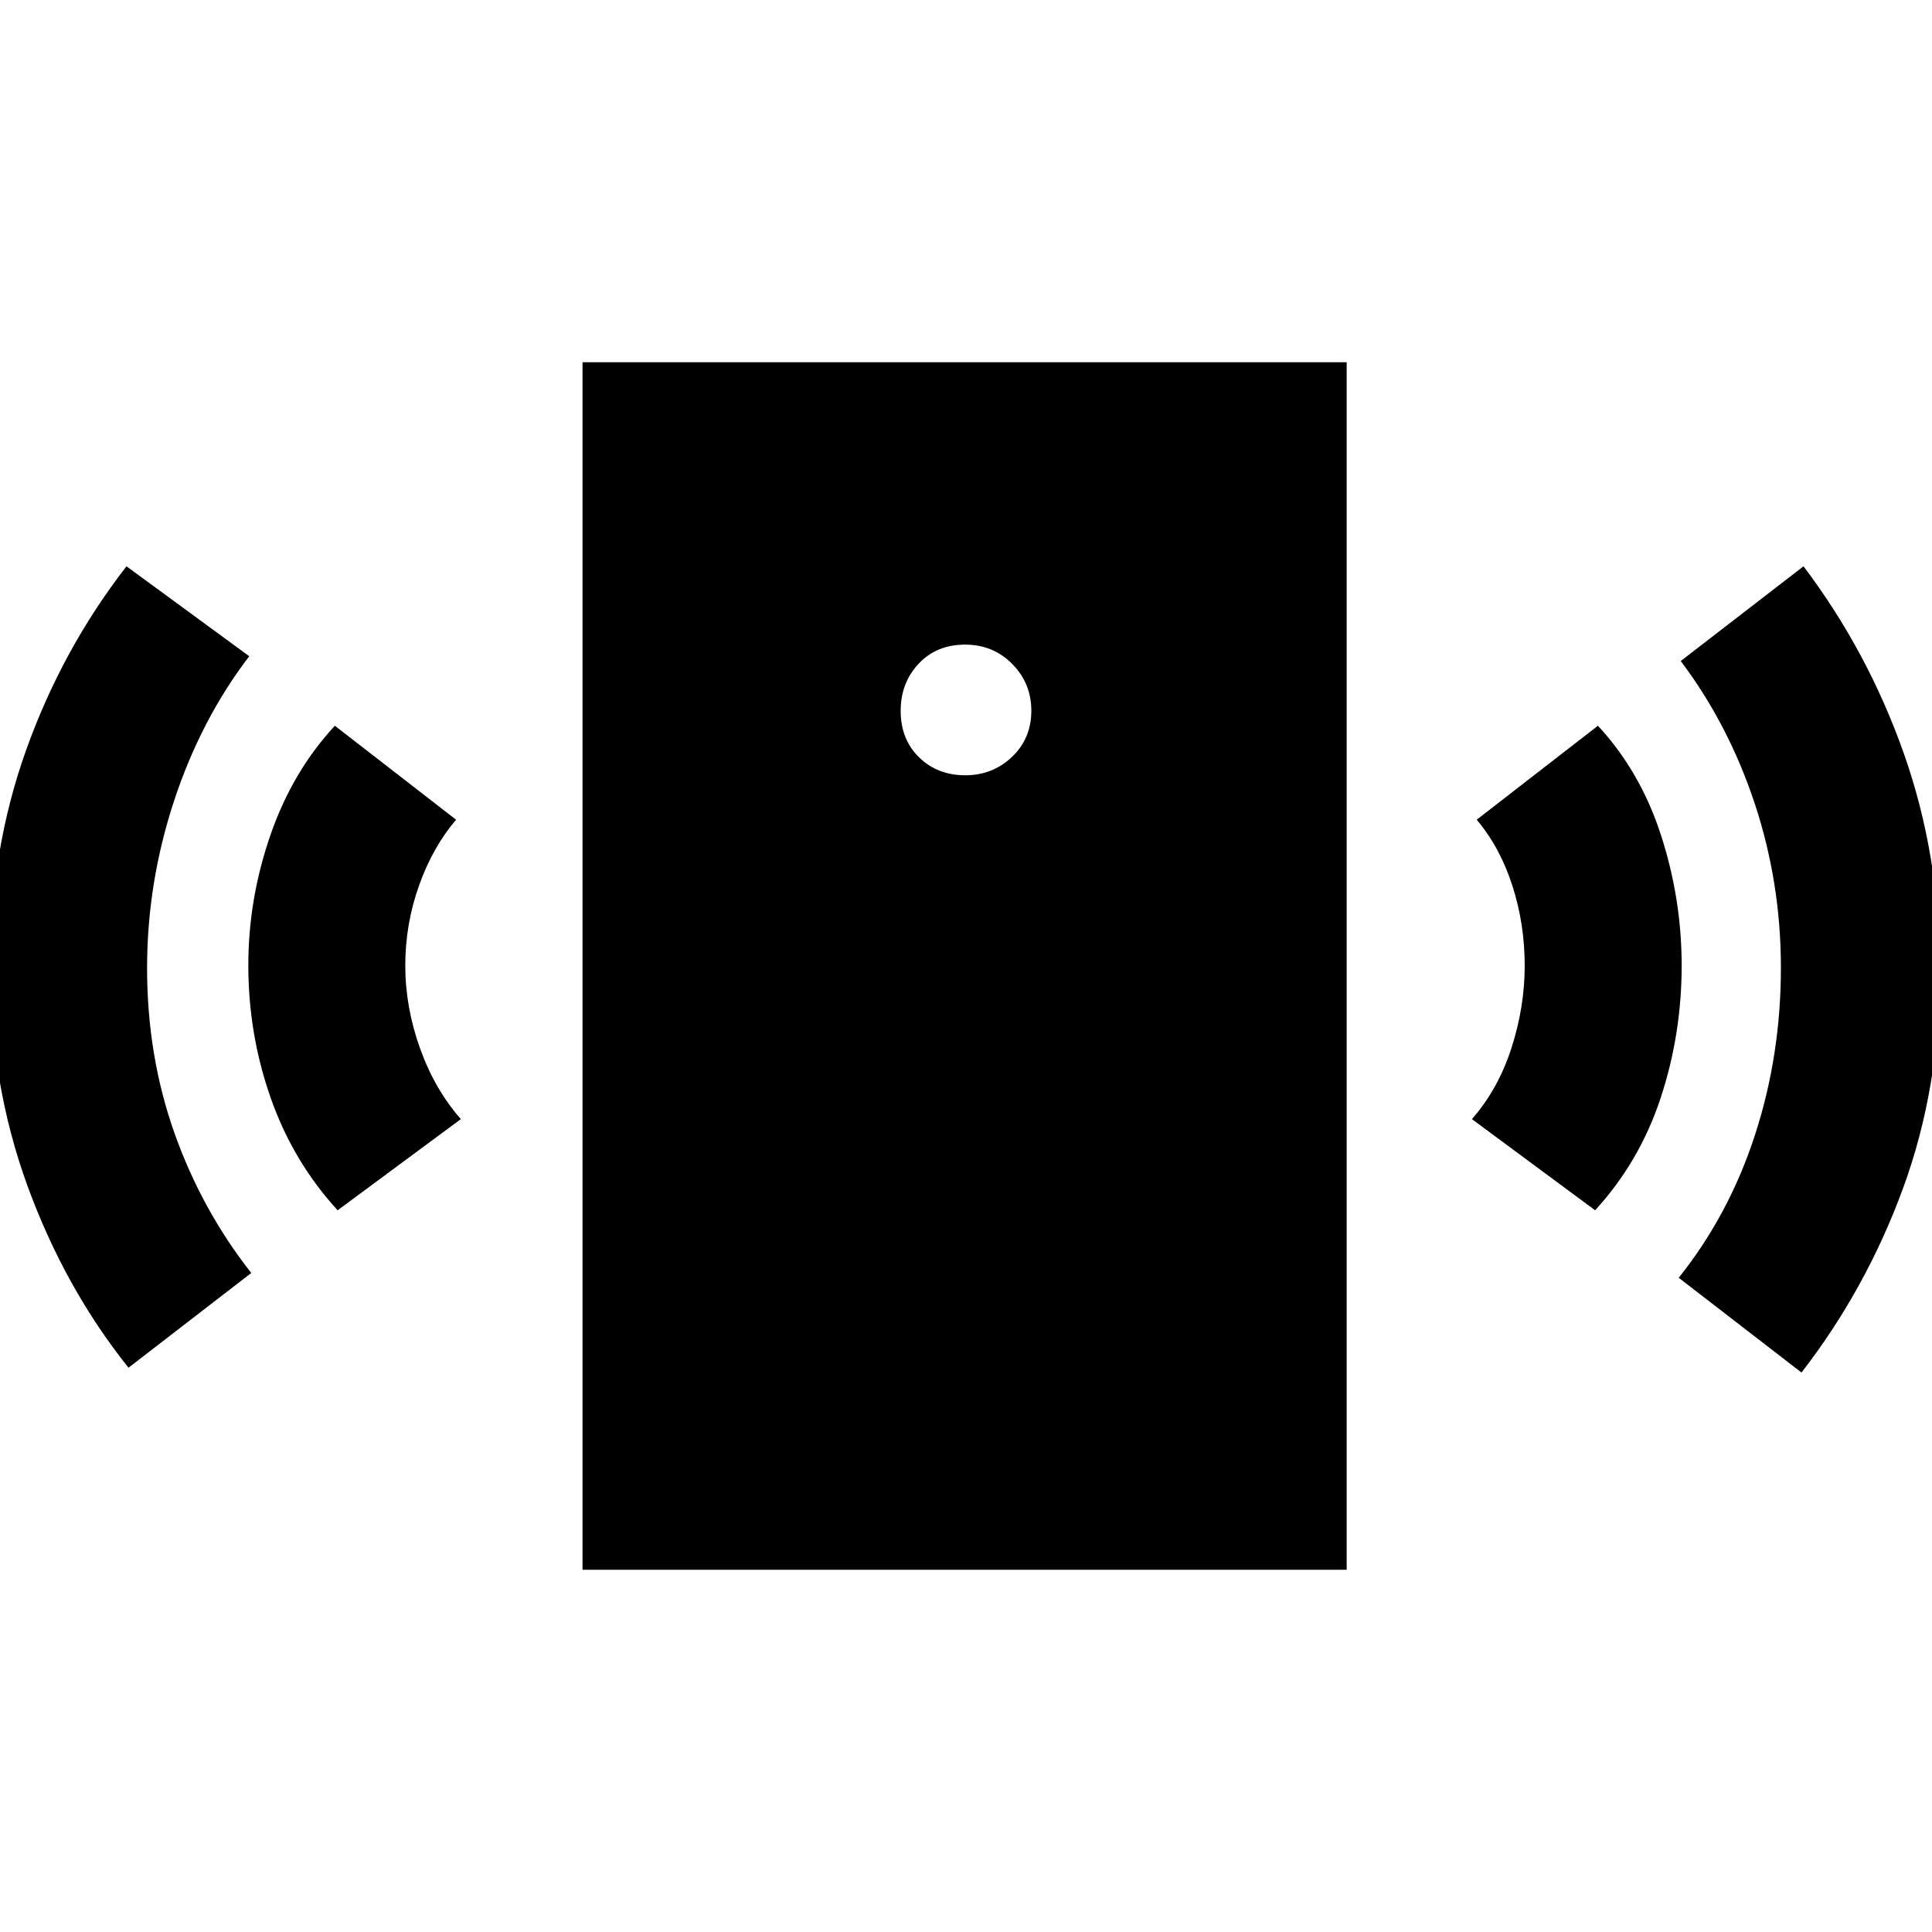 <svg xmlns="http://www.w3.org/2000/svg" height="20" viewBox="0 -960 960 960" width="20"><path d="M479.65-574.77q13.58 0 23.2-9.13 9.61-9.14 9.61-22.98 0-13.58-9.49-23.2-9.49-9.61-23.42-9.61-14.17 0-23.09 9.49t-8.92 23.42q0 14.17 9.13 23.09 9.14 8.92 22.98 8.92ZM167.77-358.62q-22.08-24.07-33.23-55.73-11.15-31.66-11.15-66.03 0-32.93 10.96-64.62 10.96-31.69 32.04-54.38l60.23 46.69q-11.62 13.61-18.43 32.77-6.81 19.15-6.81 39.73 0 20.57 7.31 41.04Q216-418.69 229-403.92l-61.23 45.3ZM63.85-280.39q-31.77-39.77-50.27-90.56-18.5-50.8-18.5-109.04 0-57.24 17.9-107.32 17.91-50.09 49.87-91.3l61 44.69q-24.03 31.37-37.4 71.99-13.37 40.62-13.37 83.03 0 43.41 13.54 81.73 13.55 38.31 38.23 69.71l-61 47.07ZM289.46-180v-600h379.69v600H289.46Zm503.15-178.62-61.23-45.3q13-14.77 19.62-35.23 6.62-20.47 6.62-41.08t-6.12-39.65q-6.12-19.04-17.73-32.81L794-599.38q21.08 22.69 31.34 54.38 10.27 31.69 10.27 64.81 0 34.11-10.46 65.8-10.46 31.7-32.54 55.77ZM895.15-278l-61-47.08q25.03-31.37 37.9-70.99 12.87-39.62 12.87-83.03 0-42.41-13.04-81.73-13.05-39.31-36.73-70.71l61-47.07q31.96 42.29 49.87 93.05 17.9 50.77 17.9 107.97 0 58.2-18.4 108.29-18.41 50.08-50.37 91.3Z"/></svg>